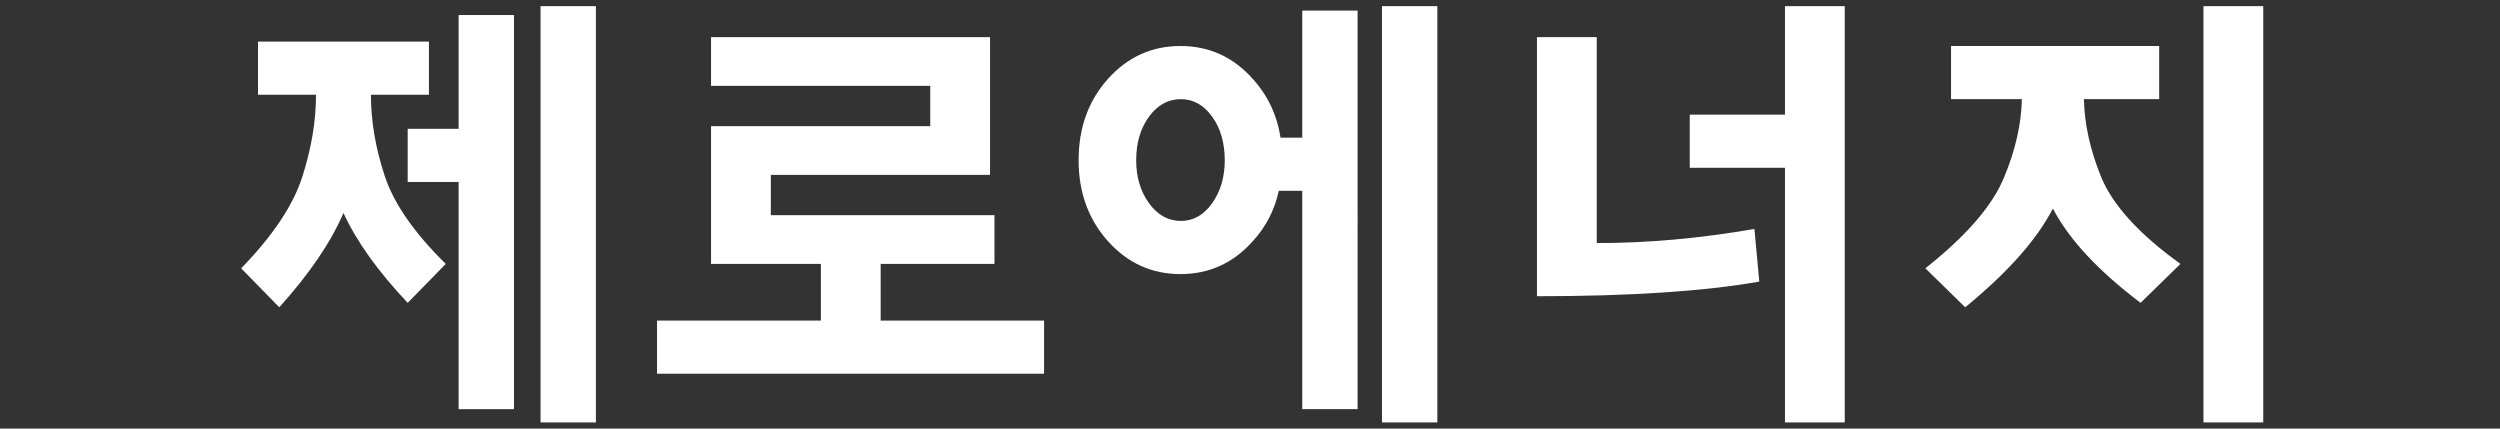 <?xml version="1.0" encoding="utf-8"?>
<!-- Generator: Adobe Illustrator 16.0.0, SVG Export Plug-In . SVG Version: 6.00 Build 0)  -->
<!DOCTYPE svg PUBLIC "-//W3C//DTD SVG 1.1//EN" "http://www.w3.org/Graphics/SVG/1.1/DTD/svg11.dtd">
<svg version="1.1" id="레이어_1" xmlns="http://www.w3.org/2000/svg" xmlns:xlink="http://www.w3.org/1999/xlink" x="0px"
	 y="0px" width="350px" height="60px" viewBox="0 0 350 60" enable-background="new 0 0 350 60" xml:space="preserve">
<rect x="0" y="0" width="350" height="60" fill="#333333" stroke="none"/>
<g>
	<path fill="#FFFFFF" d="M51.93,13.262h8.122V5.82H36.12v7.441h8.122
		c0,3.678-0.642,7.512-1.922,11.5c-1.282,3.99-4.134,8.256-8.556,12.803l5.332,5.457c4.216-4.672,7.212-9.072,8.99-13.207
		c1.818,3.969,4.815,8.164,8.99,12.586l5.332-5.455c-4.423-4.34-7.275-8.453-8.556-12.338C52.57,20.723,51.93,16.939,51.93,13.262z"
		/>
	<polygon fill="#FFFFFF" points="64.206,18.035 57.076,18.035 57.076,25.475 
		64.206,25.475 64.206,57.281 71.956,57.281 71.956,2.102 64.206,2.102 	"/>
	<rect x="75.676" y="0.861" fill="#FFFFFF" width="7.75" height="58.279"/>
	<polygon fill="#FFFFFF" points="123.292,36.945 139.226,36.945 139.226,30.125 
		107.916,30.125 107.916,24.482 138.606,24.482 138.606,5.201 99.546,5.201 99.546,12.021 130.236,12.021 130.236,17.662 
		99.546,17.662 99.546,36.945 114.922,36.945 114.922,44.881 91.982,44.881 91.982,52.32 146.17,52.32 146.17,44.881 
		123.292,44.881 	"/>
	<path fill="#FFFFFF" d="M182.315,19.275h-3.037c-0.496-3.184-1.799-5.932-3.906-8.246
		c-2.728-3.059-6.098-4.588-10.106-4.588c-4.01,0-7.389,1.529-10.137,4.588c-2.75,3.059-4.123,6.861-4.123,11.408
		c0,4.506,1.374,8.287,4.123,11.346c2.749,3.059,6.127,4.588,10.137,4.588c4.008,0,7.378-1.529,10.106-4.588
		c1.86-2.025,3.078-4.381,3.658-7.068h3.285v30.566h7.75V1.48h-7.75V19.275z M169.699,28.451c-1.178,1.652-2.635,2.48-4.371,2.48
		c-1.777,0-3.266-0.828-4.464-2.48c-1.199-1.652-1.798-3.658-1.798-6.014c0-2.439,0.599-4.475,1.798-6.107
		c1.198-1.633,2.687-2.449,4.464-2.449c1.736,0,3.193,0.816,4.371,2.449c1.178,1.633,1.767,3.668,1.767,6.107
		C171.466,24.793,170.877,26.799,169.699,28.451z"/>
	<rect x="193.476" y="0.861" fill="#FFFFFF" width="7.75" height="58.279"/>
	<path fill="#FFFFFF" d="M223.546,34.031V5.201h-8.371v36.27
		c12.979,0,23.354-0.682,31.125-2.047l-0.682-7.377C238.054,33.369,230.696,34.031,223.546,34.031z"/>
	<polygon fill="#FFFFFF" points="249.896,16.051 236.565,16.051 236.565,23.49 
		249.896,23.49 249.896,59.141 258.265,59.141 258.265,0.861 249.896,0.861 	"/>
	<path fill="#FFFFFF" d="M294.163,24.793c-1.529-3.762-2.336-7.398-2.418-10.912h10.541
		V6.441h-29.141v7.439h9.92c-0.084,3.514-0.91,7.15-2.48,10.912c-1.611,3.969-5.291,8.225-11.035,12.771l5.58,5.457
		c5.951-4.877,10.043-9.486,12.275-13.826c2.232,4.299,6.324,8.701,12.277,13.205l5.578-5.455
		C299.517,32.813,295.815,28.762,294.163,24.793z"/>
	<rect x="308.485" y="0.861" fill="#FFFFFF" width="8.371" height="58.279"/>
</g>
</svg>

